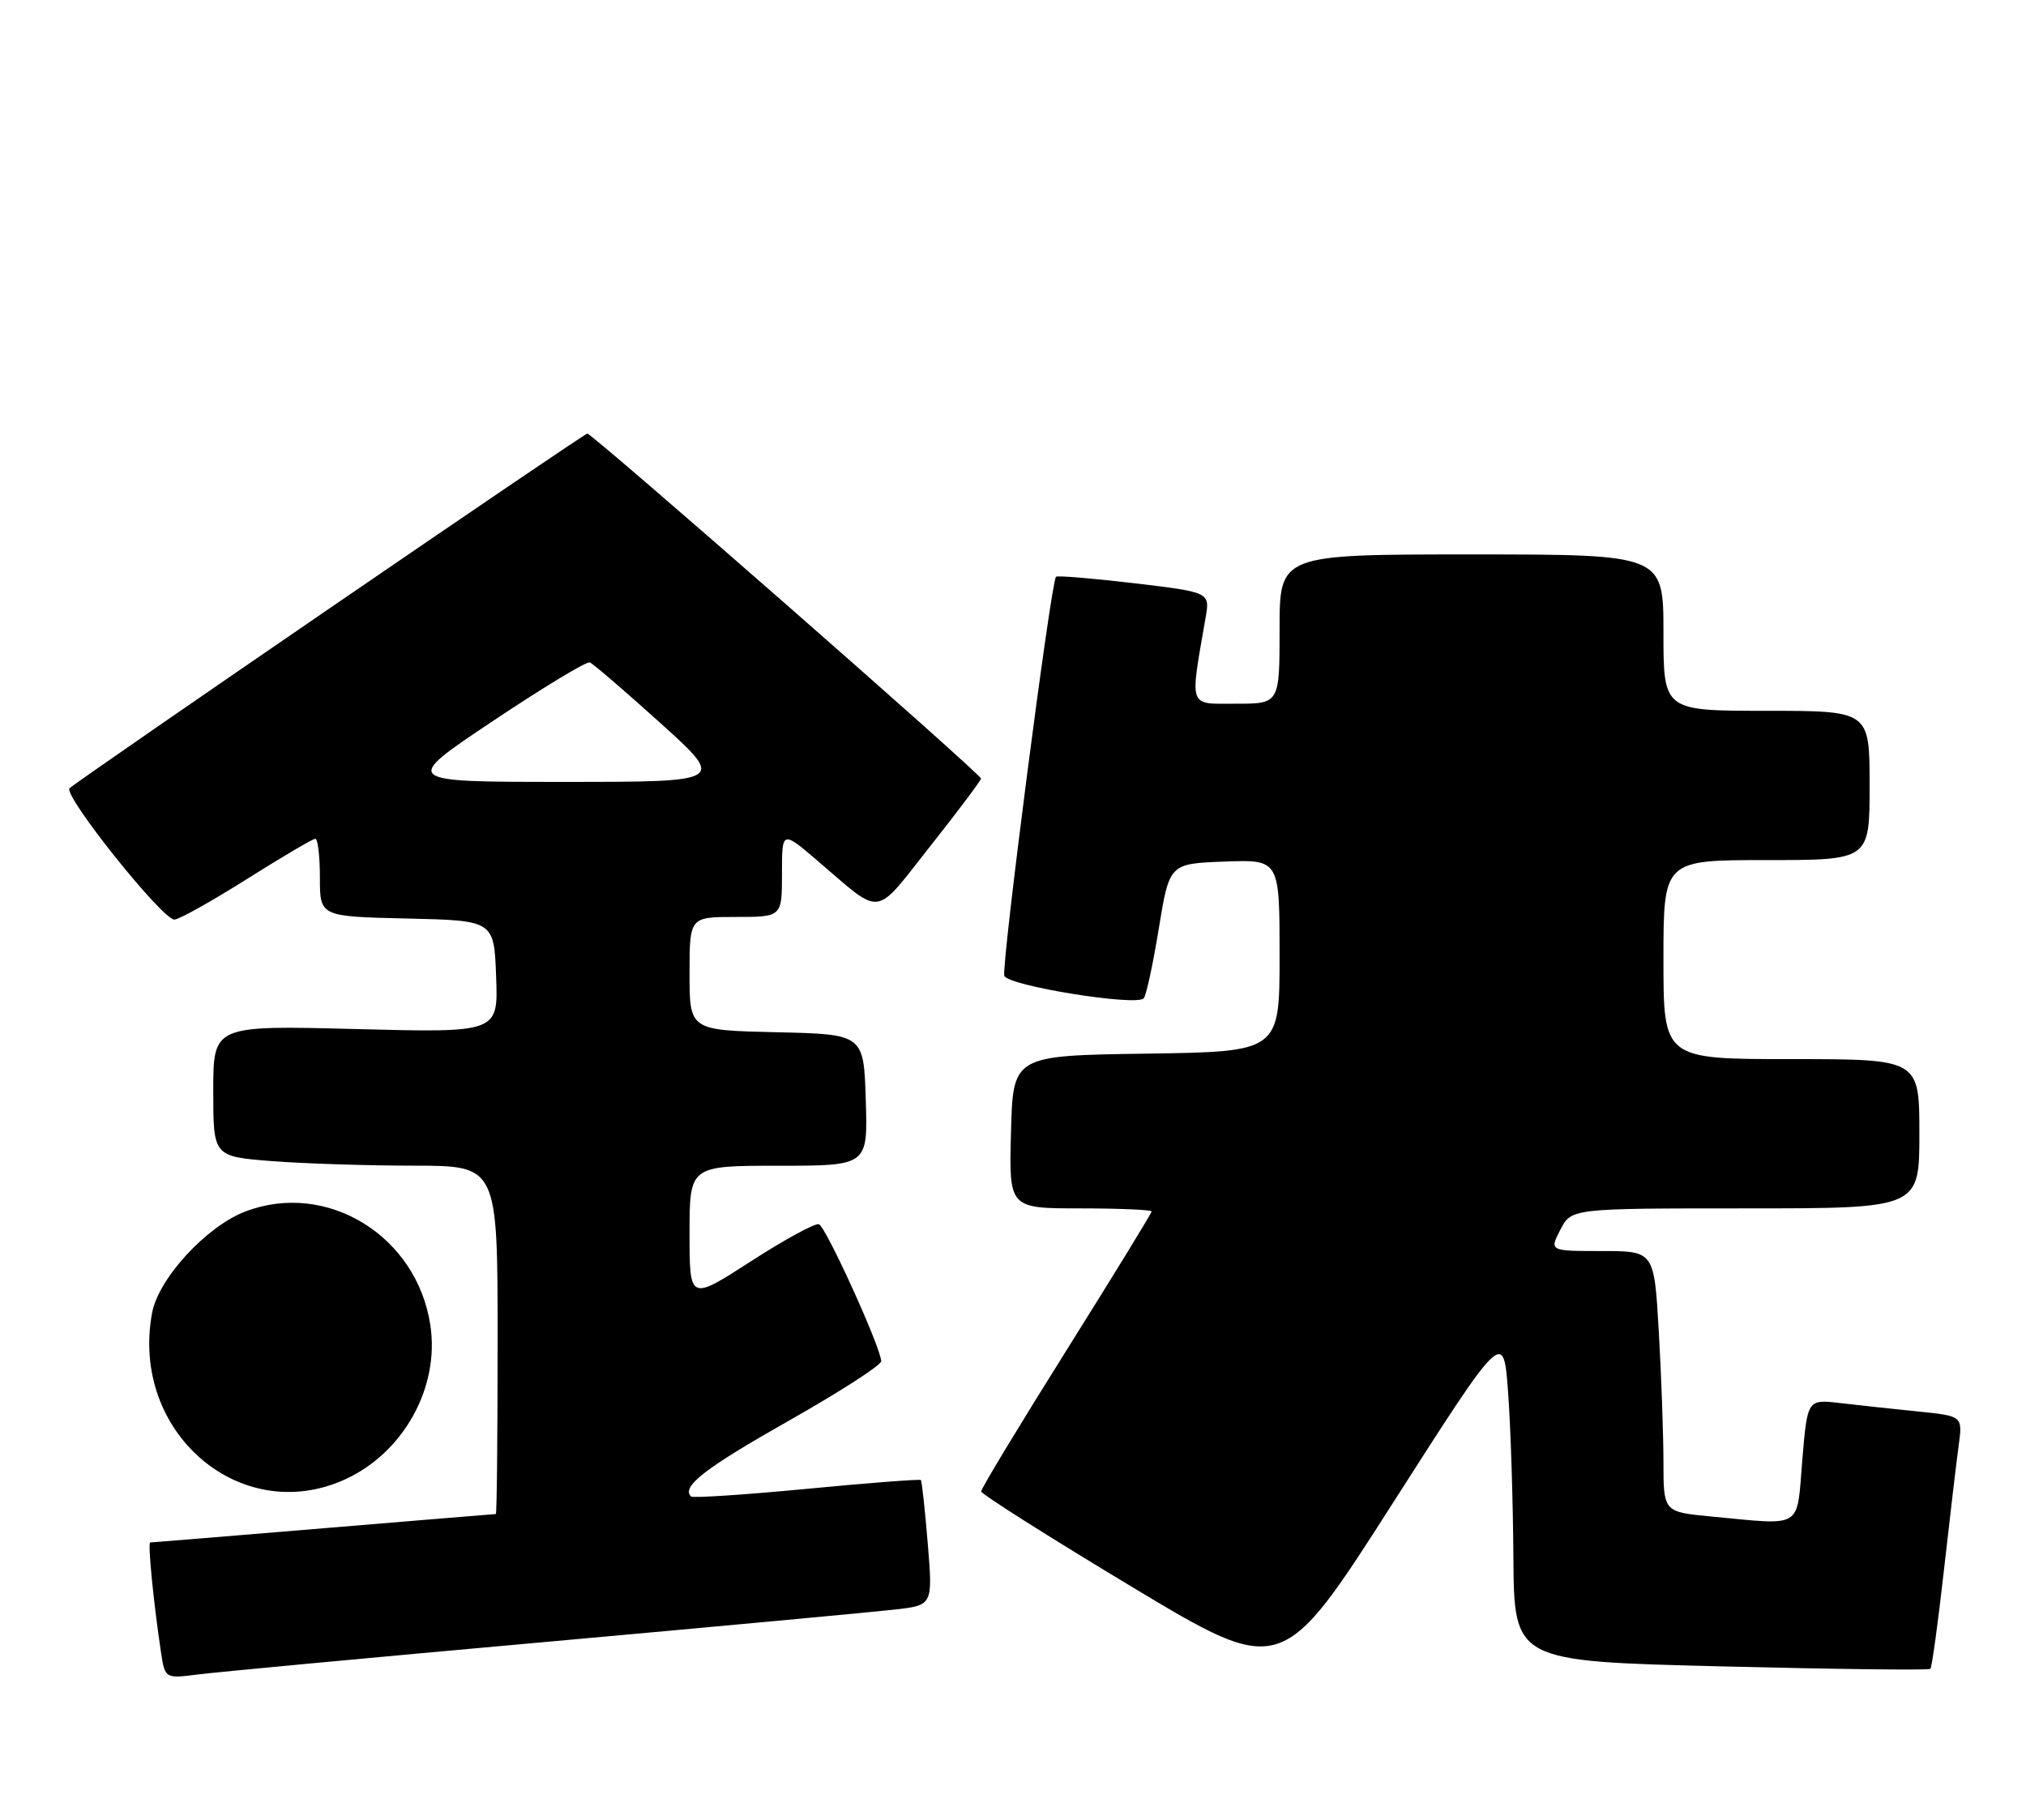 <?xml version="1.0" encoding="UTF-8" standalone="no"?>
<!DOCTYPE svg PUBLIC "-//W3C//DTD SVG 1.1//EN" "http://www.w3.org/Graphics/SVG/1.1/DTD/svg11.dtd" >
<svg xmlns="http://www.w3.org/2000/svg" xmlns:xlink="http://www.w3.org/1999/xlink" version="1.1" viewBox="0 0 285 256">
 <g >
 <path fill="currentColor"
d=" M 76.50 231.02 C 100.70 228.84 122.91 226.78 125.86 226.44 C 131.22 225.83 131.22 225.83 130.51 217.16 C 130.12 212.40 129.68 208.37 129.54 208.22 C 129.39 208.07 122.16 208.62 113.46 209.46 C 104.76 210.29 97.44 210.77 97.20 210.53 C 95.82 209.15 99.17 206.55 110.90 199.91 C 118.10 195.83 123.98 192.05 123.96 191.50 C 123.90 189.55 116.17 172.56 115.20 172.23 C 114.66 172.05 110.34 174.40 105.61 177.46 C 97.00 183.01 97.00 183.01 97.00 173.51 C 97.00 164.00 97.00 164.00 109.54 164.00 C 122.08 164.00 122.08 164.00 121.79 154.75 C 121.50 145.50 121.50 145.50 109.25 145.22 C 97.00 144.94 97.00 144.94 97.00 136.97 C 97.00 129.00 97.00 129.00 103.50 129.00 C 110.00 129.00 110.00 129.00 110.00 122.91 C 110.00 116.81 110.00 116.81 115.08 121.16 C 124.26 129.00 122.84 129.19 130.87 119.03 C 134.79 114.07 138.00 109.79 138.00 109.53 C 138.00 108.89 83.34 61.00 82.62 61.00 C 82.12 61.00 11.58 109.33 9.79 110.89 C 8.77 111.79 22.93 129.52 24.55 129.37 C 25.30 129.30 29.91 126.71 34.81 123.62 C 39.71 120.53 44.01 118.00 44.36 118.00 C 44.71 118.00 45.00 120.46 45.00 123.47 C 45.00 128.94 45.00 128.94 57.25 129.22 C 69.50 129.50 69.50 129.50 69.79 137.40 C 70.09 145.29 70.09 145.29 50.04 144.77 C 30.00 144.25 30.00 144.25 30.00 153.48 C 30.00 162.70 30.00 162.70 38.25 163.35 C 42.79 163.70 51.79 163.99 58.25 163.99 C 70.00 164.00 70.00 164.00 70.00 188.50 C 70.00 201.97 69.89 213.00 69.75 213.00 C 69.61 213.00 58.70 213.90 45.50 215.00 C 32.30 216.10 21.34 217.00 21.13 217.00 C 20.77 217.00 21.57 225.23 22.63 232.33 C 23.20 236.16 23.20 236.16 27.85 235.57 C 30.41 235.24 52.30 233.19 76.50 231.02 Z  M 212.14 195.80 C 212.50 200.59 212.84 211.07 212.89 219.10 C 213.00 233.71 213.00 233.71 242.09 234.43 C 258.08 234.83 271.34 234.99 271.55 234.78 C 271.76 234.57 272.62 228.35 273.45 220.95 C 274.28 213.55 275.22 205.63 275.53 203.35 C 276.09 199.21 276.09 199.21 269.80 198.57 C 266.33 198.22 261.42 197.69 258.87 197.39 C 254.25 196.85 254.25 196.85 253.53 205.42 C 252.72 215.23 253.77 214.58 240.75 213.35 C 234.00 212.71 234.00 212.71 234.00 205.61 C 233.99 201.70 233.70 193.44 233.34 187.25 C 232.69 176.00 232.69 176.00 225.32 176.00 C 217.95 176.00 217.95 176.00 219.50 173.00 C 221.05 170.00 221.05 170.00 245.53 170.00 C 270.00 170.00 270.00 170.00 270.00 159.50 C 270.00 149.00 270.00 149.00 252.00 149.00 C 234.00 149.00 234.00 149.00 234.00 135.00 C 234.00 121.00 234.00 121.00 248.50 121.00 C 263.00 121.00 263.00 121.00 263.00 110.50 C 263.00 100.00 263.00 100.00 248.50 100.00 C 234.00 100.00 234.00 100.00 234.00 89.00 C 234.00 78.00 234.00 78.00 207.00 78.00 C 180.00 78.00 180.00 78.00 180.00 88.50 C 180.00 99.00 180.00 99.00 173.86 99.00 C 167.08 99.00 167.36 99.80 169.59 86.91 C 170.21 83.32 170.21 83.32 159.54 82.05 C 153.68 81.36 148.73 80.95 148.55 81.14 C 147.82 81.94 140.82 136.08 141.28 137.29 C 141.82 138.68 159.74 141.58 160.88 140.46 C 161.22 140.13 162.18 135.73 163.00 130.68 C 164.50 121.50 164.50 121.50 172.25 121.21 C 180.00 120.92 180.00 120.92 180.00 134.44 C 180.00 147.96 180.00 147.96 161.25 148.23 C 142.50 148.50 142.50 148.50 142.22 159.25 C 141.93 170.00 141.93 170.00 151.97 170.00 C 157.48 170.00 162.00 170.20 162.00 170.43 C 162.00 170.67 156.60 179.48 150.00 190.00 C 143.40 200.52 138.01 209.44 138.02 209.82 C 138.04 210.19 147.55 216.22 159.17 223.21 C 180.30 235.91 180.30 235.91 195.90 211.51 C 211.50 187.10 211.50 187.10 212.14 195.80 Z  M 48.51 208.14 C 56.76 204.39 61.86 195.20 60.54 186.45 C 58.66 173.86 45.98 166.06 34.51 170.44 C 29.04 172.53 22.31 179.84 21.40 184.68 C 18.26 201.42 33.77 214.83 48.51 208.14 Z  M 69.33 101.44 C 76.38 96.73 82.51 93.02 82.97 93.19 C 83.42 93.36 87.90 97.21 92.93 101.75 C 102.06 110.00 102.06 110.00 79.29 110.00 C 56.51 110.00 56.51 110.00 69.33 101.44 Z "/>
</g>
</svg>